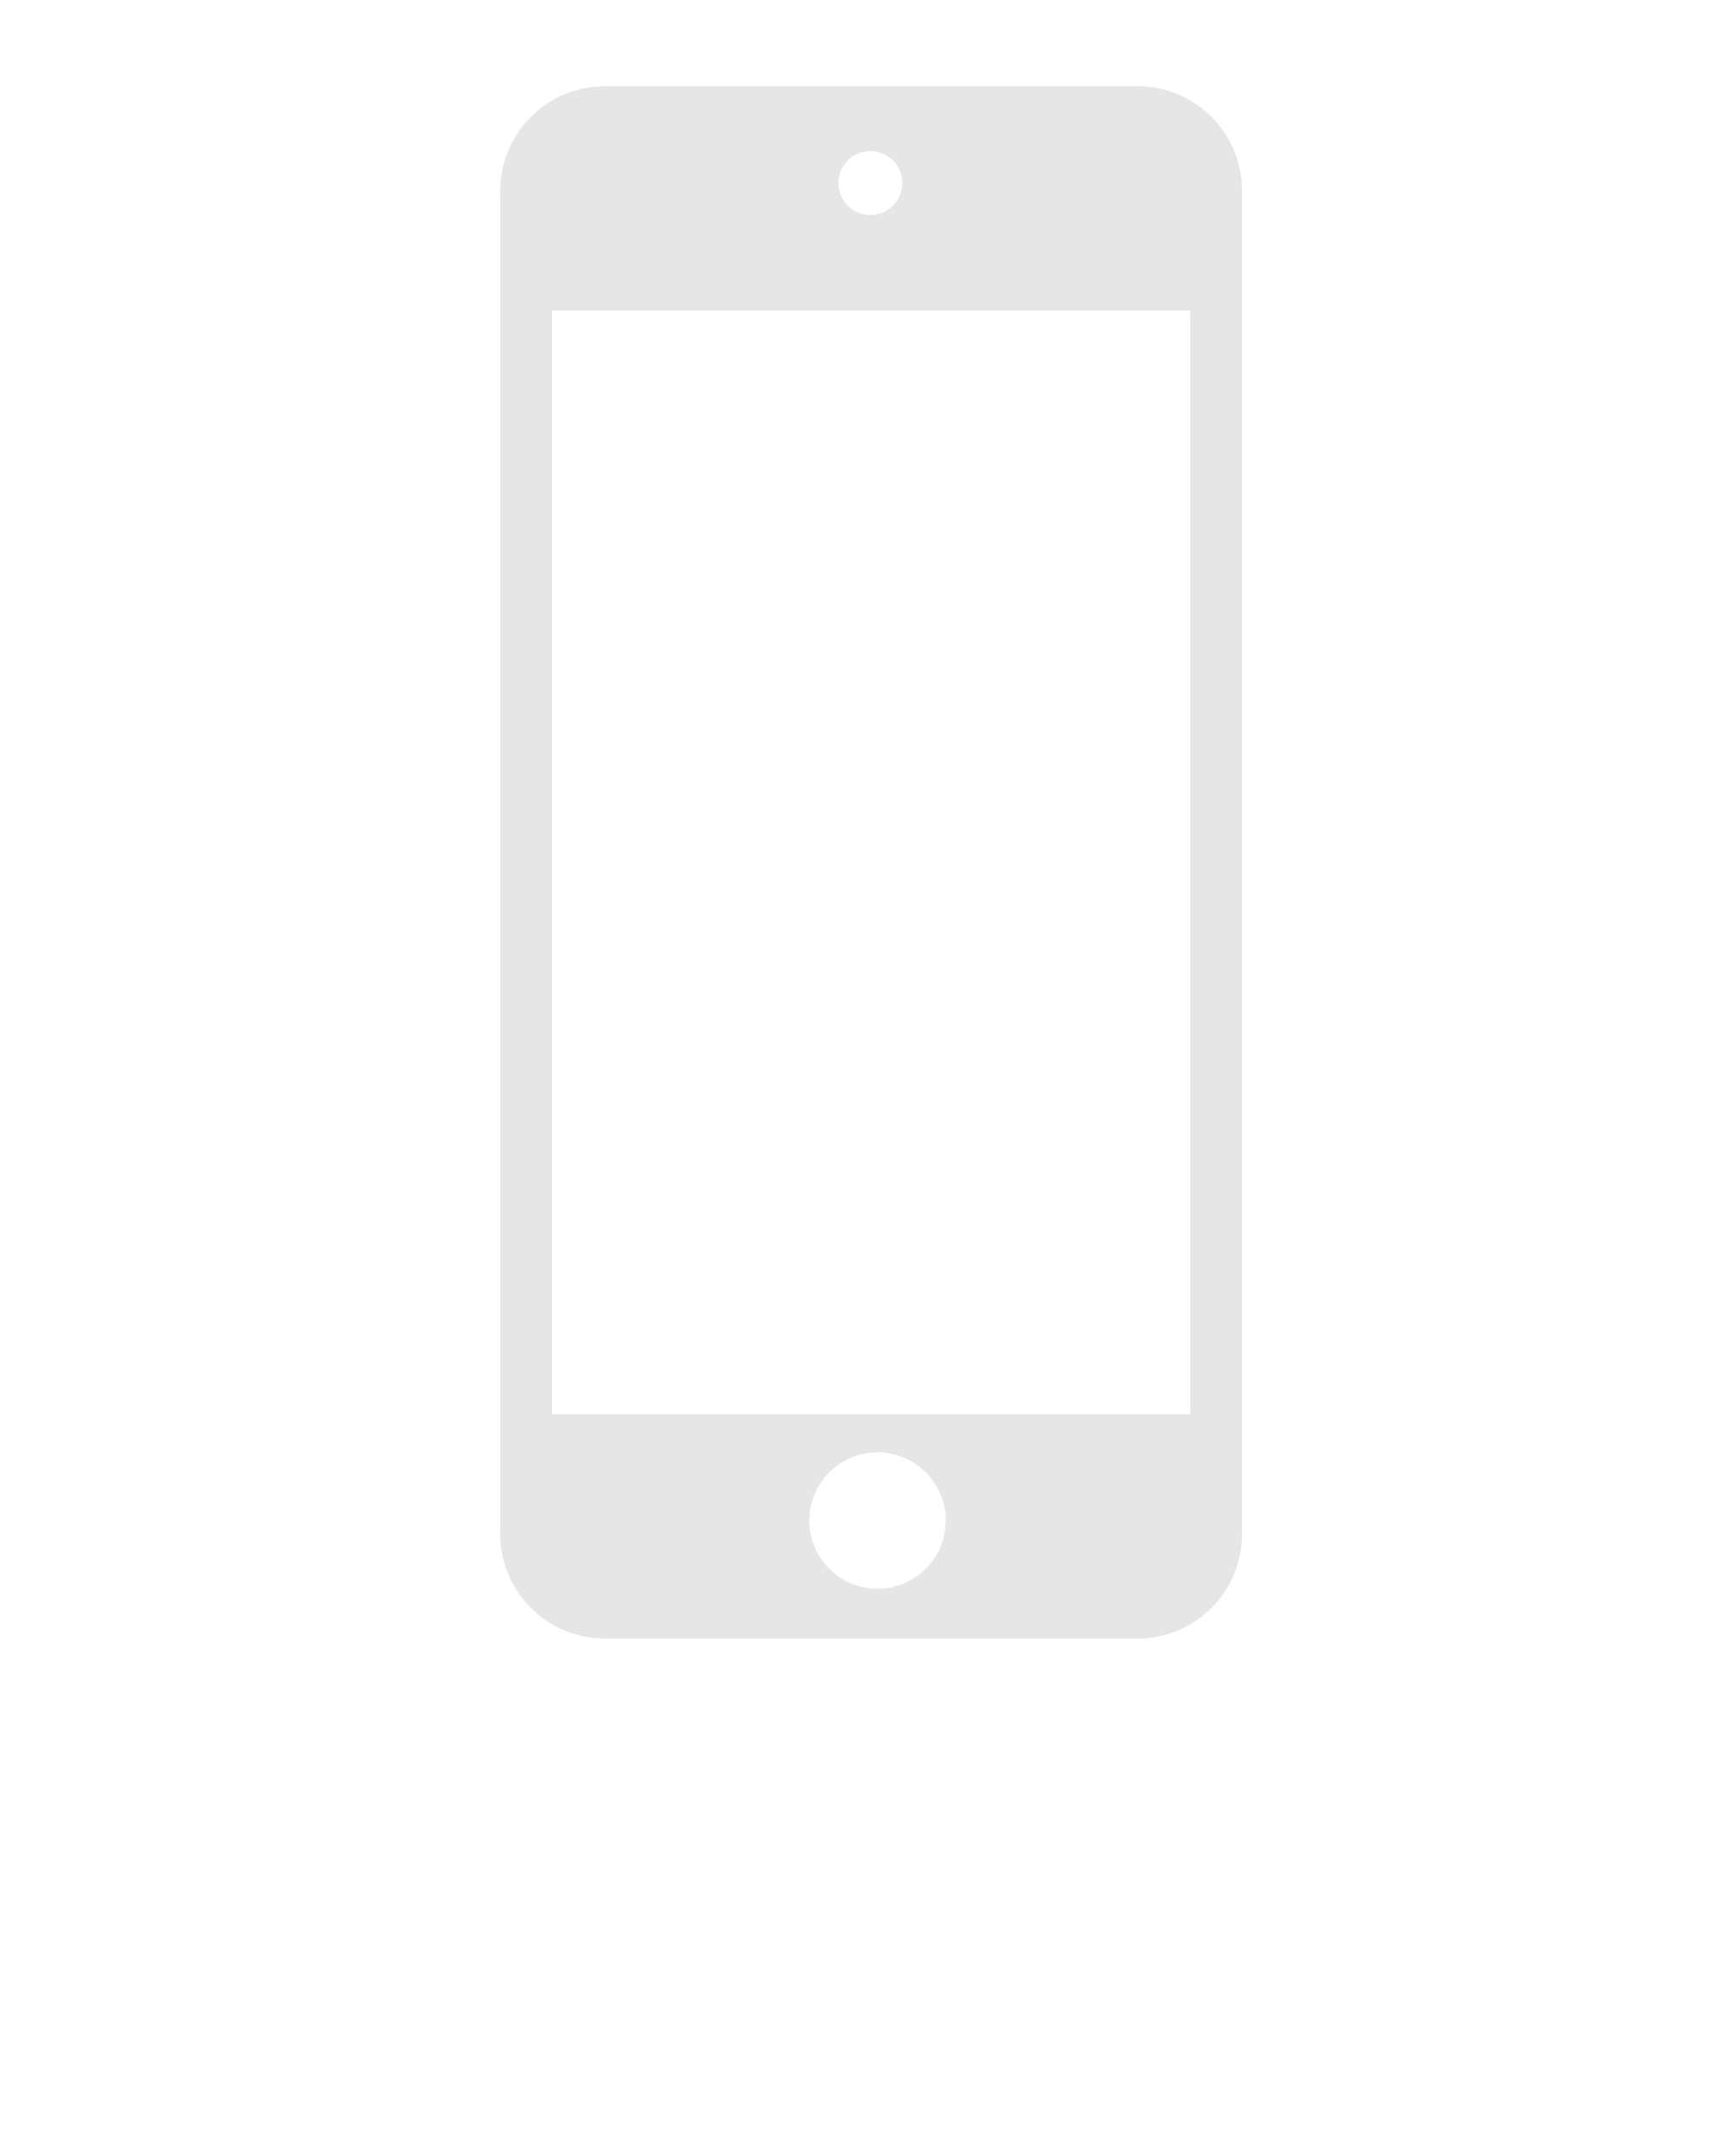 <svg style="opacity: 0.1;" xmlns="http://www.w3.org/2000/svg" xmlns:xlink="http://www.w3.org/1999/xlink" version="1.1" x="0px" y="0px" viewBox="0 0 100 125" enable-background="new 0 0 100 100" xml:space="preserve"><path fill="#000000" d="M72,11.055C72,7.711,69.29,5,65.947,5H35.053C31.71,5,29,7.711,29,11.055v77.891  C29,92.289,31.71,95,35.053,95h30.895C69.29,95,72,92.289,72,88.945V11.055z M50.458,8.759c1.023,0,1.853,0.829,1.853,1.854  c0,1.023-0.83,1.853-1.853,1.853c-1.023,0-1.853-0.829-1.853-1.853C48.604,9.588,49.434,8.759,50.458,8.759z M50.87,92.111  c-2.184,0-3.954-1.77-3.954-3.954c0-2.183,1.77-3.953,3.954-3.953c2.183,0,3.953,1.771,3.953,3.953  C54.822,90.342,53.053,92.111,50.87,92.111z M69,82H32V18h37V82z"/></svg>
